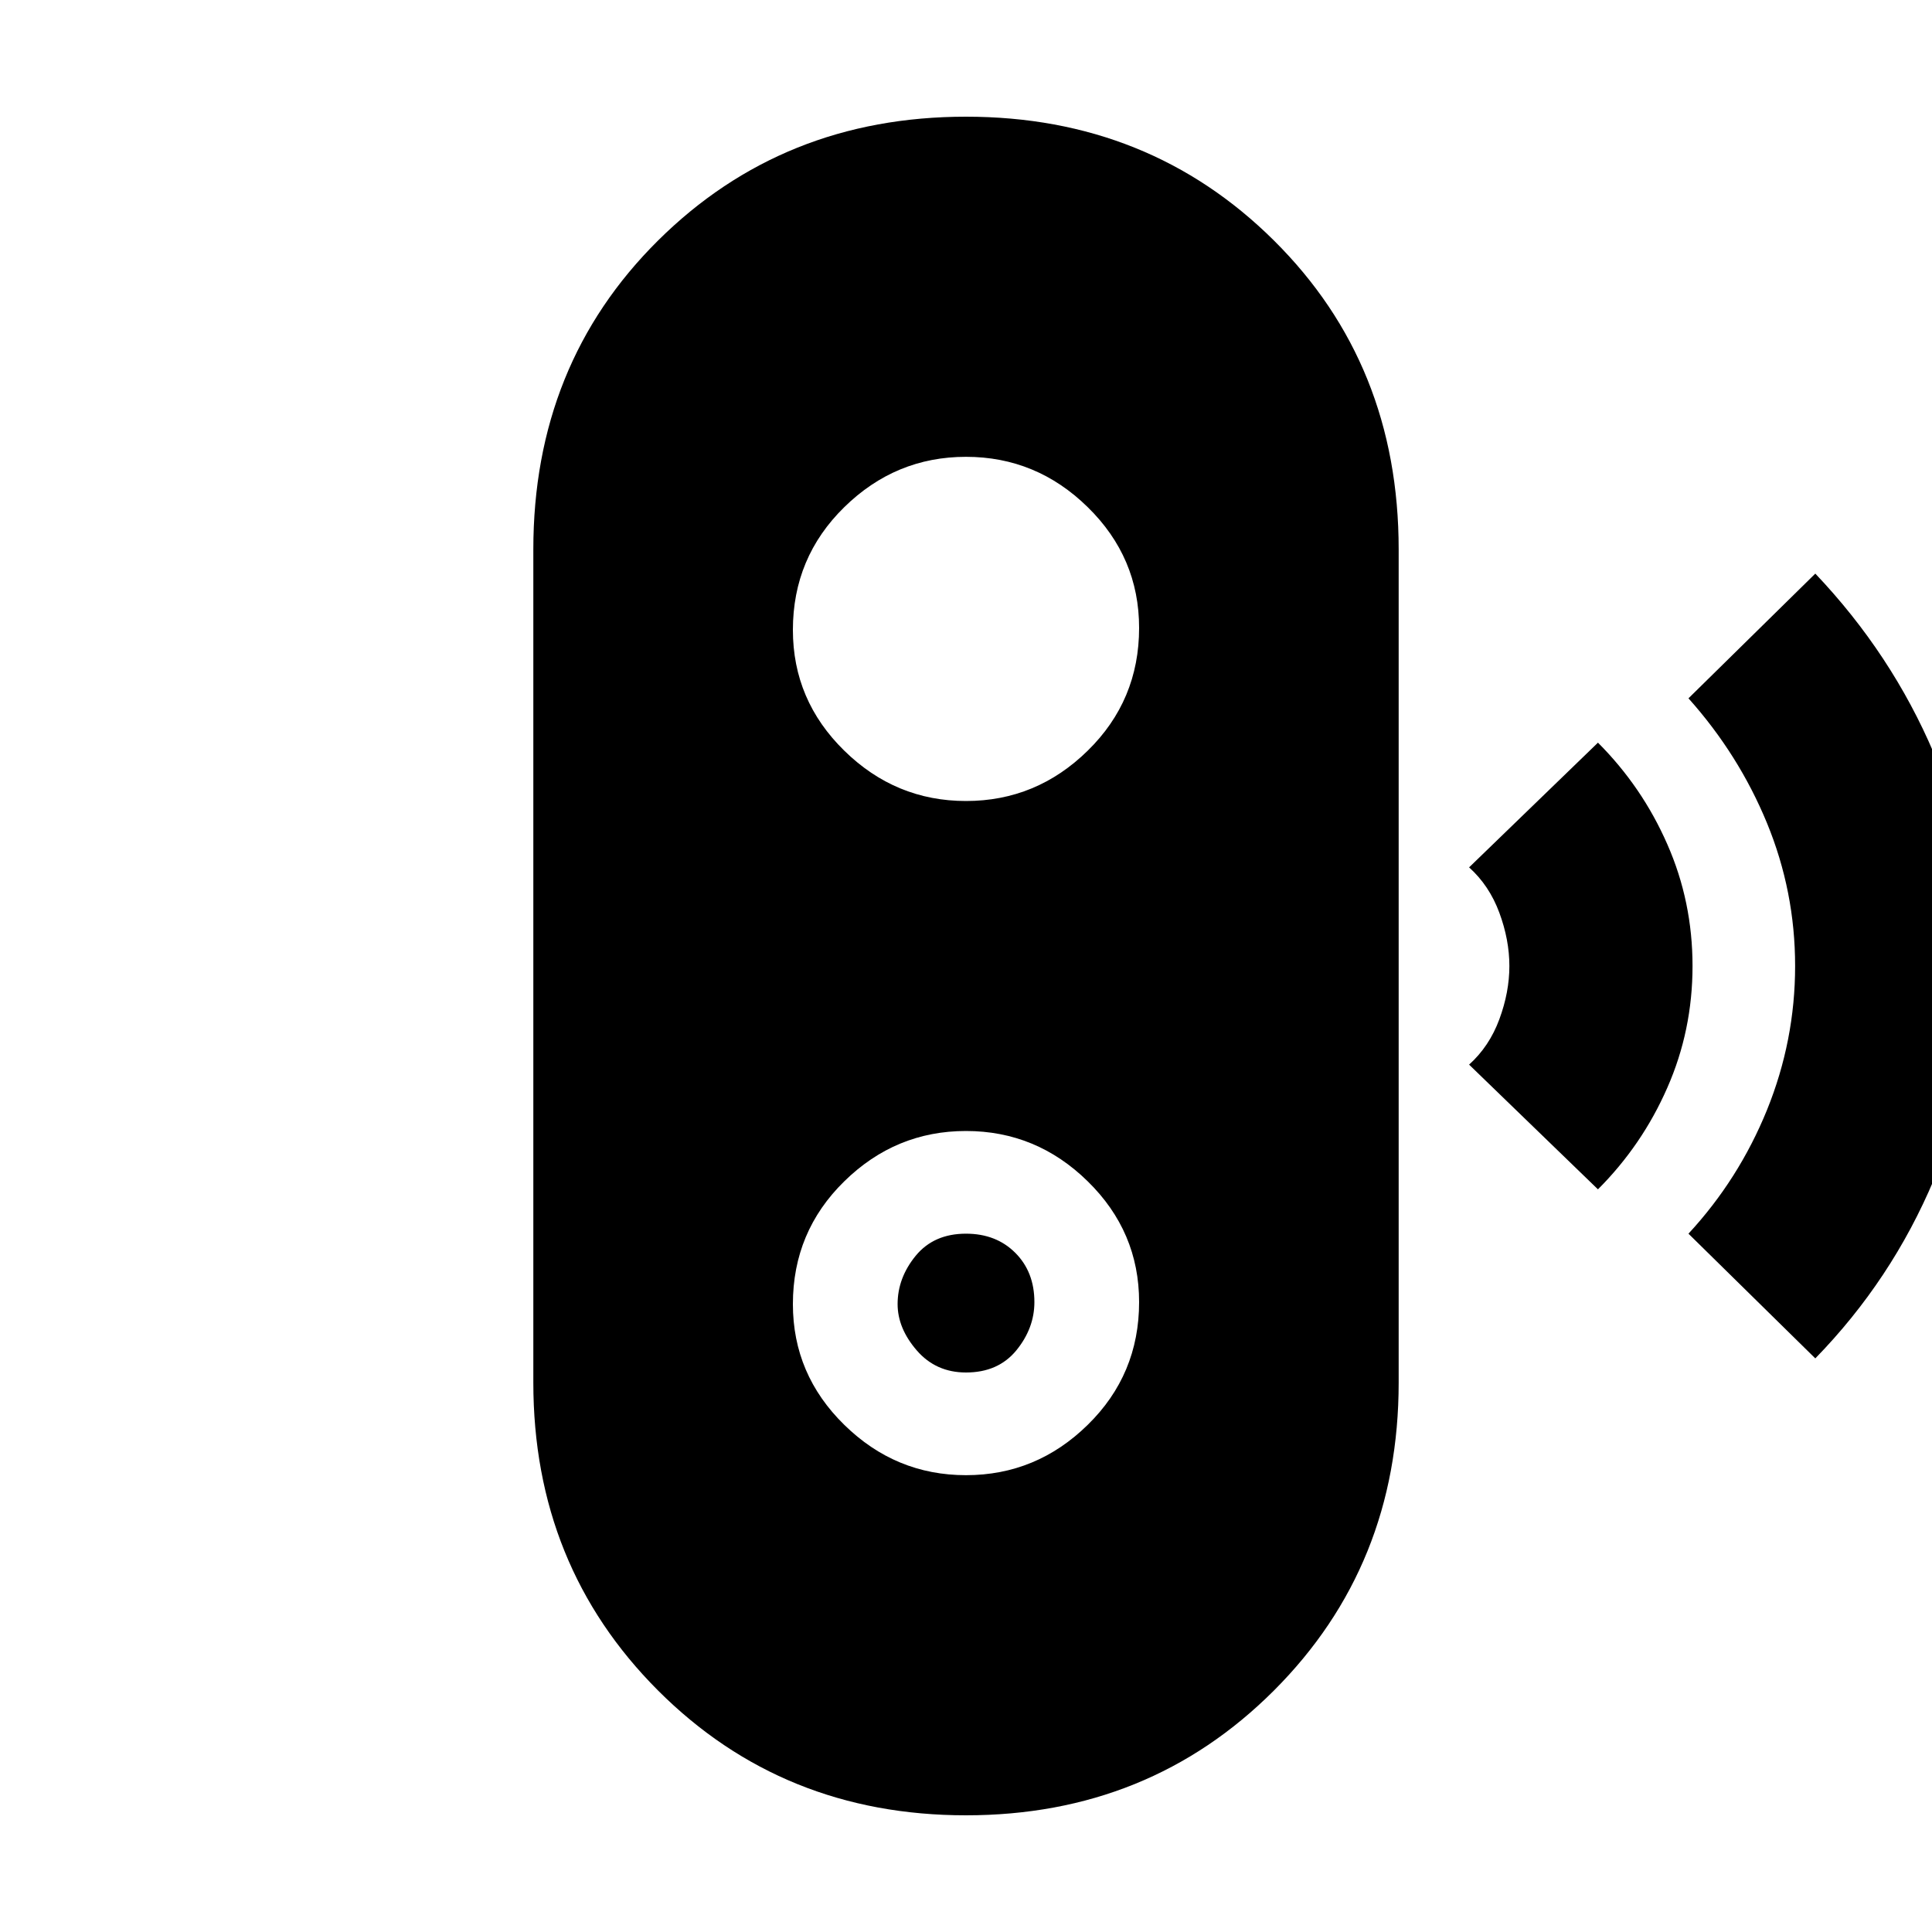 <svg xmlns="http://www.w3.org/2000/svg" viewBox="0 0 20 20"><path d="m18.792 14.062-1.313-1.291q.521-.563.813-1.281.291-.719.291-1.49t-.291-1.479q-.292-.709-.813-1.292l1.313-1.291q.791.833 1.229 1.864.437 1.031.437 2.198t-.437 2.208q-.438 1.042-1.229 1.854Zm-2.25-1.75-1.334-1.291q.209-.188.313-.469.104-.281.104-.552t-.104-.552q-.104-.281-.313-.469l1.334-1.291q.458.458.718 1.052.261.593.261 1.26t-.261 1.26q-.26.594-.718 1.052ZM10 18.792q-1.896 0-3.188-1.292-1.291-1.292-1.291-3.188V5.688q0-1.917 1.291-3.198Q8.104 1.208 10 1.208q1.896 0 3.188 1.282 1.291 1.281 1.291 3.198v8.624q0 1.896-1.291 3.188-1.292 1.292-3.188 1.292Zm0-3.521q.729 0 1.26-.521.532-.521.532-1.271 0-.729-.532-1.25-.531-.521-1.26-.521t-1.26.521q-.532.521-.532 1.271 0 .729.532 1.25.531.521 1.26.521Zm0-1.063q-.312 0-.51-.229t-.198-.479q0-.271.187-.5.188-.229.521-.229.312 0 .51.198t.198.51q0 .271-.187.5-.188.229-.521.229Zm0-5.916q.729 0 1.26-.521.532-.521.532-1.271 0-.729-.532-1.25-.531-.521-1.26-.521t-1.26.521q-.532.521-.532 1.271 0 .729.532 1.25.531.521 1.26.521Z"/></svg>